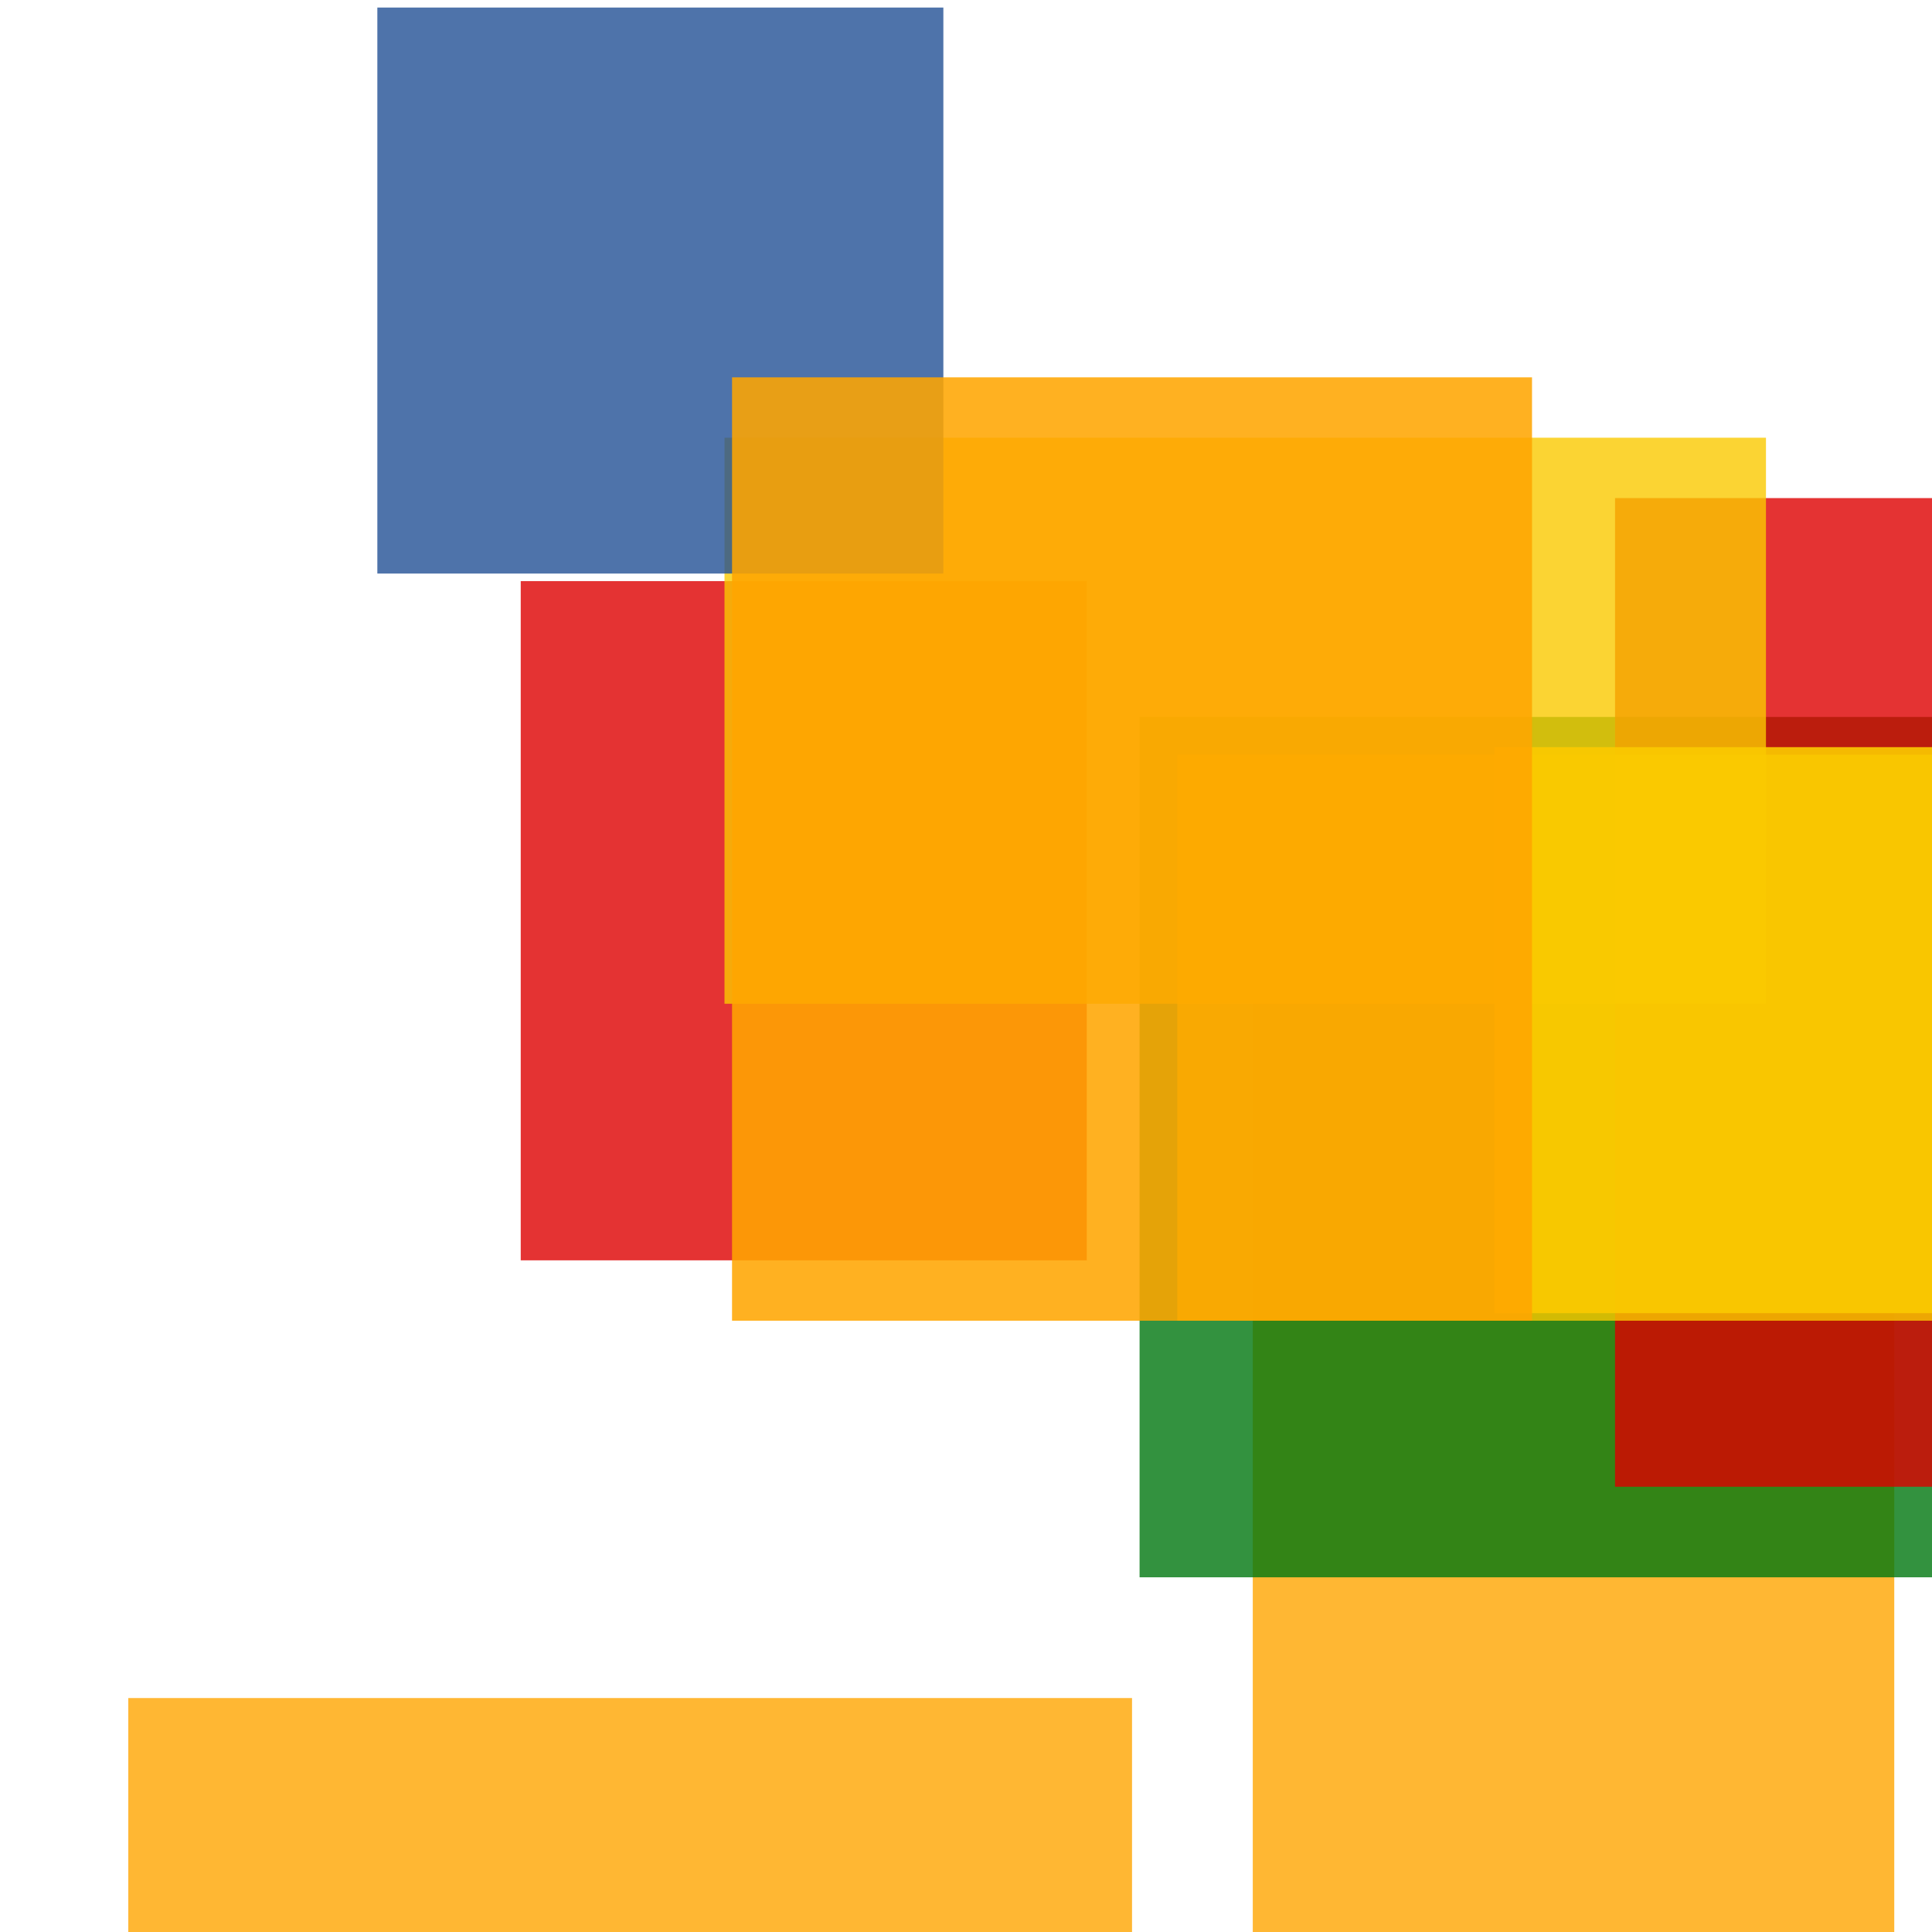 <svg width='256' height='256'><rect x='0' y='0' width='256' height='256' fill='white'/><rect x='166' y='112' width='85' height='195' opacity='0.80' fill='#ffa500'/><rect x='151' y='95' width='108' height='114' opacity='0.80' fill='#00770F'/><rect x='17' y='225' width='133' height='180' opacity='0.80' fill='#ffa500'/><rect x='69' y='77' width='75' height='90' opacity='0.80' fill='#dd0100'/><rect x='214' y='66' width='189' height='131' opacity='0.80' fill='#dd0100'/><rect x='96' y='58' width='138' height='75' opacity='0.80' fill='#fac901'/><rect x='198' y='99' width='115' height='75' opacity='0.91' fill='#fac901'/><rect x='50' y='1' width='75' height='75' opacity='0.80' fill='#225095'/><rect x='156' y='100' width='196' height='75' opacity='0.80' fill='#fac901'/><rect x='97' y='50' width='106' height='125' opacity='0.87' fill='#ffa500'/></svg>